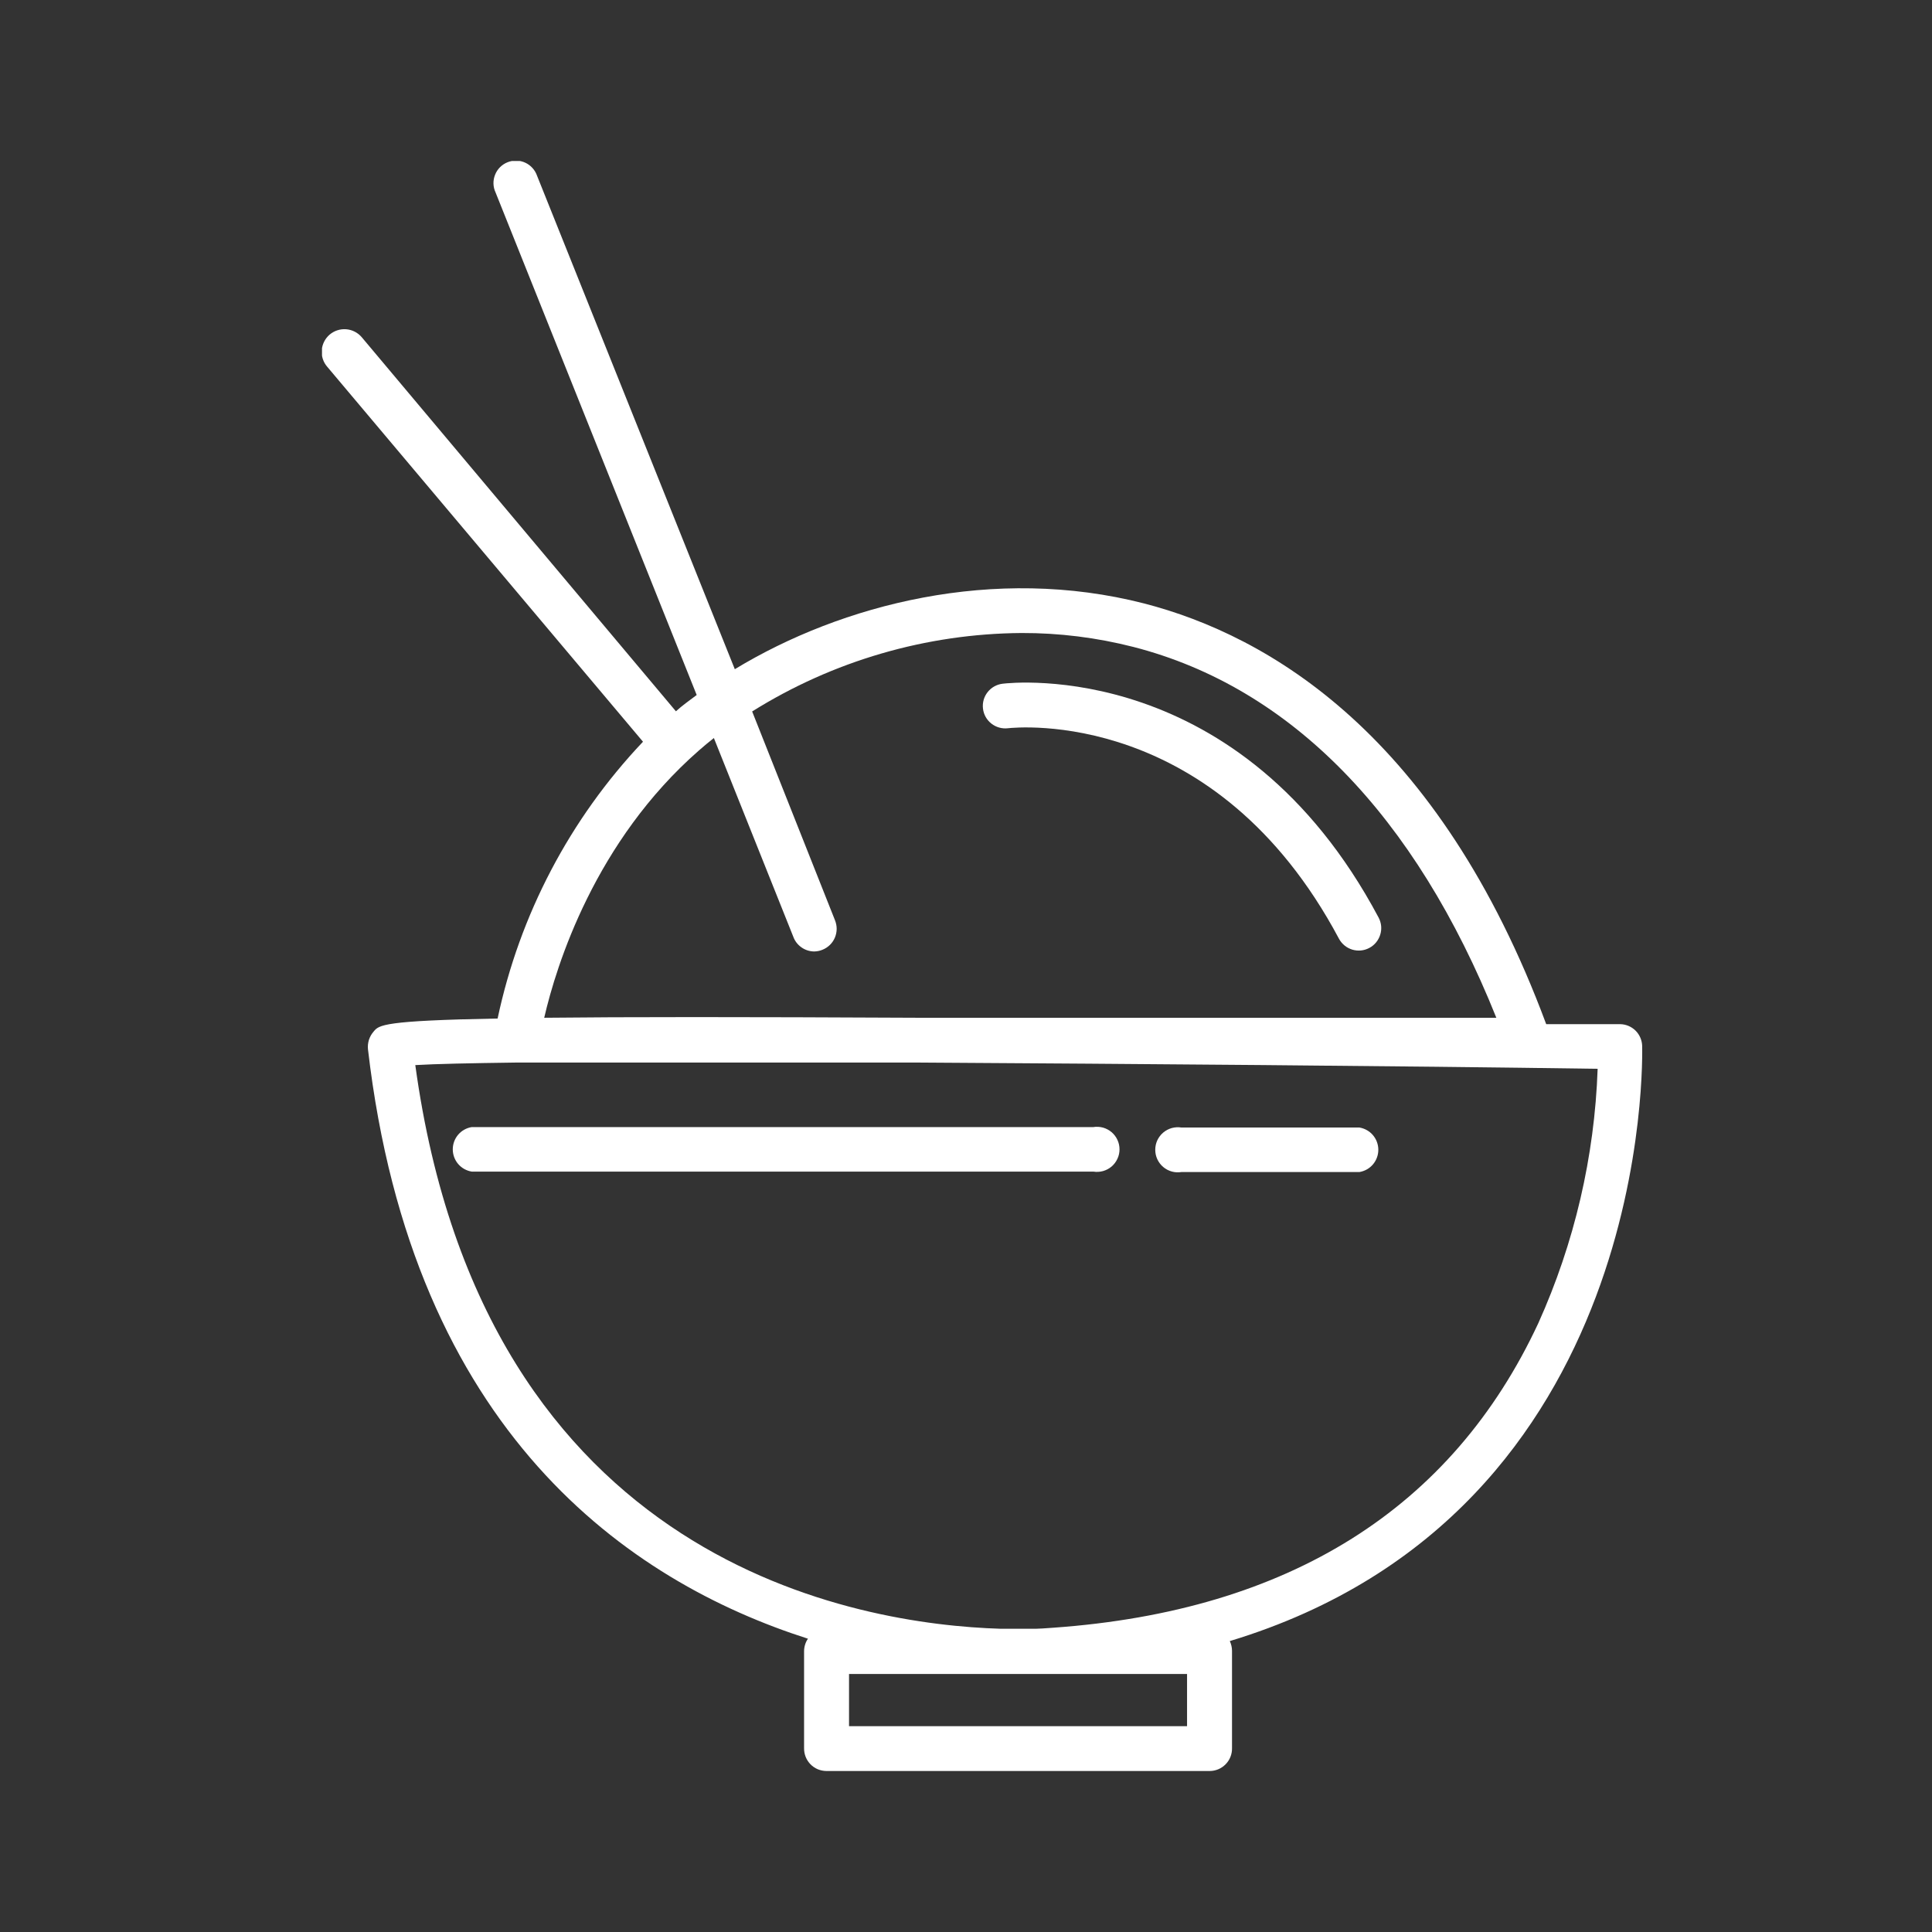 <svg width="48" height="48" viewBox="0 0 48 48" fill="none" xmlns="http://www.w3.org/2000/svg">
    <rect x="0" y="0" width="48" height="48" fill="#333333" stroke="none"/>
    <g clip-path="url(#clip0_2017_2940)">
        <path d="M40.257 25.445H38.415C35.739 18.247 31.516 15.793 28.427 14.993C24.691 14.035 20.913 15.015 18.256 16.626L13.344 4.369C13.319 4.297 13.281 4.231 13.23 4.175C13.18 4.119 13.118 4.073 13.05 4.042C12.981 4.01 12.906 3.993 12.831 3.991C12.755 3.989 12.68 4.003 12.61 4.031C12.54 4.059 12.476 4.101 12.423 4.154C12.369 4.208 12.327 4.272 12.3 4.342C12.272 4.412 12.258 4.487 12.26 4.563C12.262 4.638 12.28 4.713 12.312 4.781L17.309 17.267C17.132 17.4 16.941 17.536 16.793 17.672L8.984 8.374C8.886 8.261 8.747 8.191 8.598 8.18C8.449 8.169 8.301 8.218 8.188 8.315C8.075 8.413 8.005 8.552 7.994 8.701C7.983 8.851 8.031 8.998 8.129 9.111L15.975 18.428C14.16 20.343 12.911 22.723 12.363 25.305C9.526 25.356 9.415 25.467 9.286 25.625C9.233 25.685 9.192 25.755 9.167 25.831C9.143 25.907 9.134 25.988 9.142 26.067C10.248 35.598 15.636 39.294 20.073 40.713C20.011 40.804 19.978 40.912 19.977 41.022V43.432C19.976 43.506 19.989 43.579 20.016 43.648C20.043 43.717 20.084 43.779 20.135 43.832C20.186 43.885 20.248 43.927 20.316 43.956C20.383 43.984 20.456 43.999 20.53 44H30.053C30.127 44 30.2 43.985 30.268 43.957C30.337 43.928 30.398 43.886 30.45 43.833C30.502 43.78 30.543 43.718 30.57 43.649C30.597 43.58 30.611 43.507 30.609 43.432V41.011C30.608 40.928 30.589 40.847 30.554 40.772C41.142 37.566 40.799 26.112 40.799 25.979C40.793 25.838 40.734 25.704 40.634 25.605C40.533 25.506 40.398 25.448 40.257 25.445ZM17.368 18.642C17.486 18.538 17.611 18.435 17.736 18.336L19.708 23.27C19.746 23.377 19.816 23.469 19.909 23.535C20.001 23.601 20.111 23.637 20.224 23.639C20.295 23.638 20.365 23.625 20.43 23.598C20.5 23.571 20.563 23.53 20.617 23.478C20.67 23.427 20.713 23.364 20.742 23.296C20.771 23.227 20.786 23.153 20.787 23.079C20.787 23.004 20.772 22.93 20.744 22.861L18.687 17.676C20.695 16.419 23.012 15.744 25.38 15.727C26.317 15.724 27.251 15.841 28.159 16.073C32.072 17.079 35.16 20.256 37.176 25.286H22.804C18.429 25.264 15.496 25.264 13.521 25.286C13.823 23.971 14.788 20.897 17.368 18.642ZM29.492 42.887H21.094V41.59H29.492V42.887ZM38.219 32.874C36.074 37.477 32.024 40.024 26.172 40.44C26.12 40.44 25.973 40.459 25.741 40.466H24.857C21.363 40.359 12.021 38.903 10.318 26.462C10.816 26.432 11.682 26.414 12.813 26.399H22.822C28.269 26.432 34.534 26.48 39.693 26.554C39.617 28.736 39.116 30.883 38.219 32.874Z" fill="white"/>
        <path d="M25.041 18.093C25.251 18.07 30.2 17.566 33.266 23.322C33.301 23.387 33.348 23.444 33.404 23.49C33.461 23.537 33.526 23.571 33.597 23.593C33.667 23.614 33.74 23.621 33.813 23.614C33.886 23.607 33.957 23.585 34.022 23.55C34.086 23.516 34.144 23.469 34.19 23.412C34.236 23.355 34.271 23.29 34.292 23.22C34.314 23.15 34.321 23.076 34.314 23.003C34.306 22.93 34.285 22.86 34.25 22.795C30.819 16.346 25.148 16.957 24.908 16.987C24.761 17.005 24.628 17.08 24.537 17.196C24.445 17.312 24.404 17.459 24.422 17.606C24.439 17.753 24.514 17.886 24.63 17.977C24.747 18.069 24.894 18.11 25.041 18.093Z" fill="white"/>
        <path d="M11.719 28.002C11.587 28.024 11.468 28.091 11.382 28.192C11.296 28.294 11.249 28.422 11.249 28.555C11.249 28.688 11.296 28.816 11.382 28.918C11.468 29.019 11.587 29.086 11.719 29.108H27.163C27.244 29.121 27.326 29.116 27.404 29.095C27.482 29.073 27.555 29.035 27.617 28.982C27.679 28.929 27.728 28.864 27.762 28.79C27.797 28.716 27.814 28.636 27.814 28.555C27.814 28.474 27.797 28.394 27.762 28.32C27.728 28.246 27.679 28.181 27.617 28.128C27.555 28.076 27.482 28.037 27.404 28.015C27.326 27.994 27.244 27.989 27.163 28.002H11.719Z" fill="white"/>
        <path d="M29.352 29.119H33.775C33.906 29.097 34.025 29.03 34.111 28.929C34.197 28.827 34.244 28.699 34.244 28.566C34.244 28.433 34.197 28.305 34.111 28.203C34.025 28.102 33.906 28.035 33.775 28.013H29.352C29.272 28 29.19 28.005 29.112 28.026C29.034 28.048 28.961 28.087 28.899 28.139C28.837 28.192 28.788 28.257 28.753 28.331C28.719 28.404 28.702 28.485 28.702 28.566C28.702 28.647 28.719 28.727 28.753 28.801C28.788 28.875 28.837 28.94 28.899 28.993C28.961 29.046 29.034 29.084 29.112 29.106C29.19 29.128 29.272 29.132 29.352 29.119Z" fill="white"/>
    </g>
    <defs>
        <clipPath id="clip0_2017_2940">
            <rect width="32.81" height="40" fill="white" transform="translate(8 4)"/>
        </clipPath>
    </defs>
</svg>
